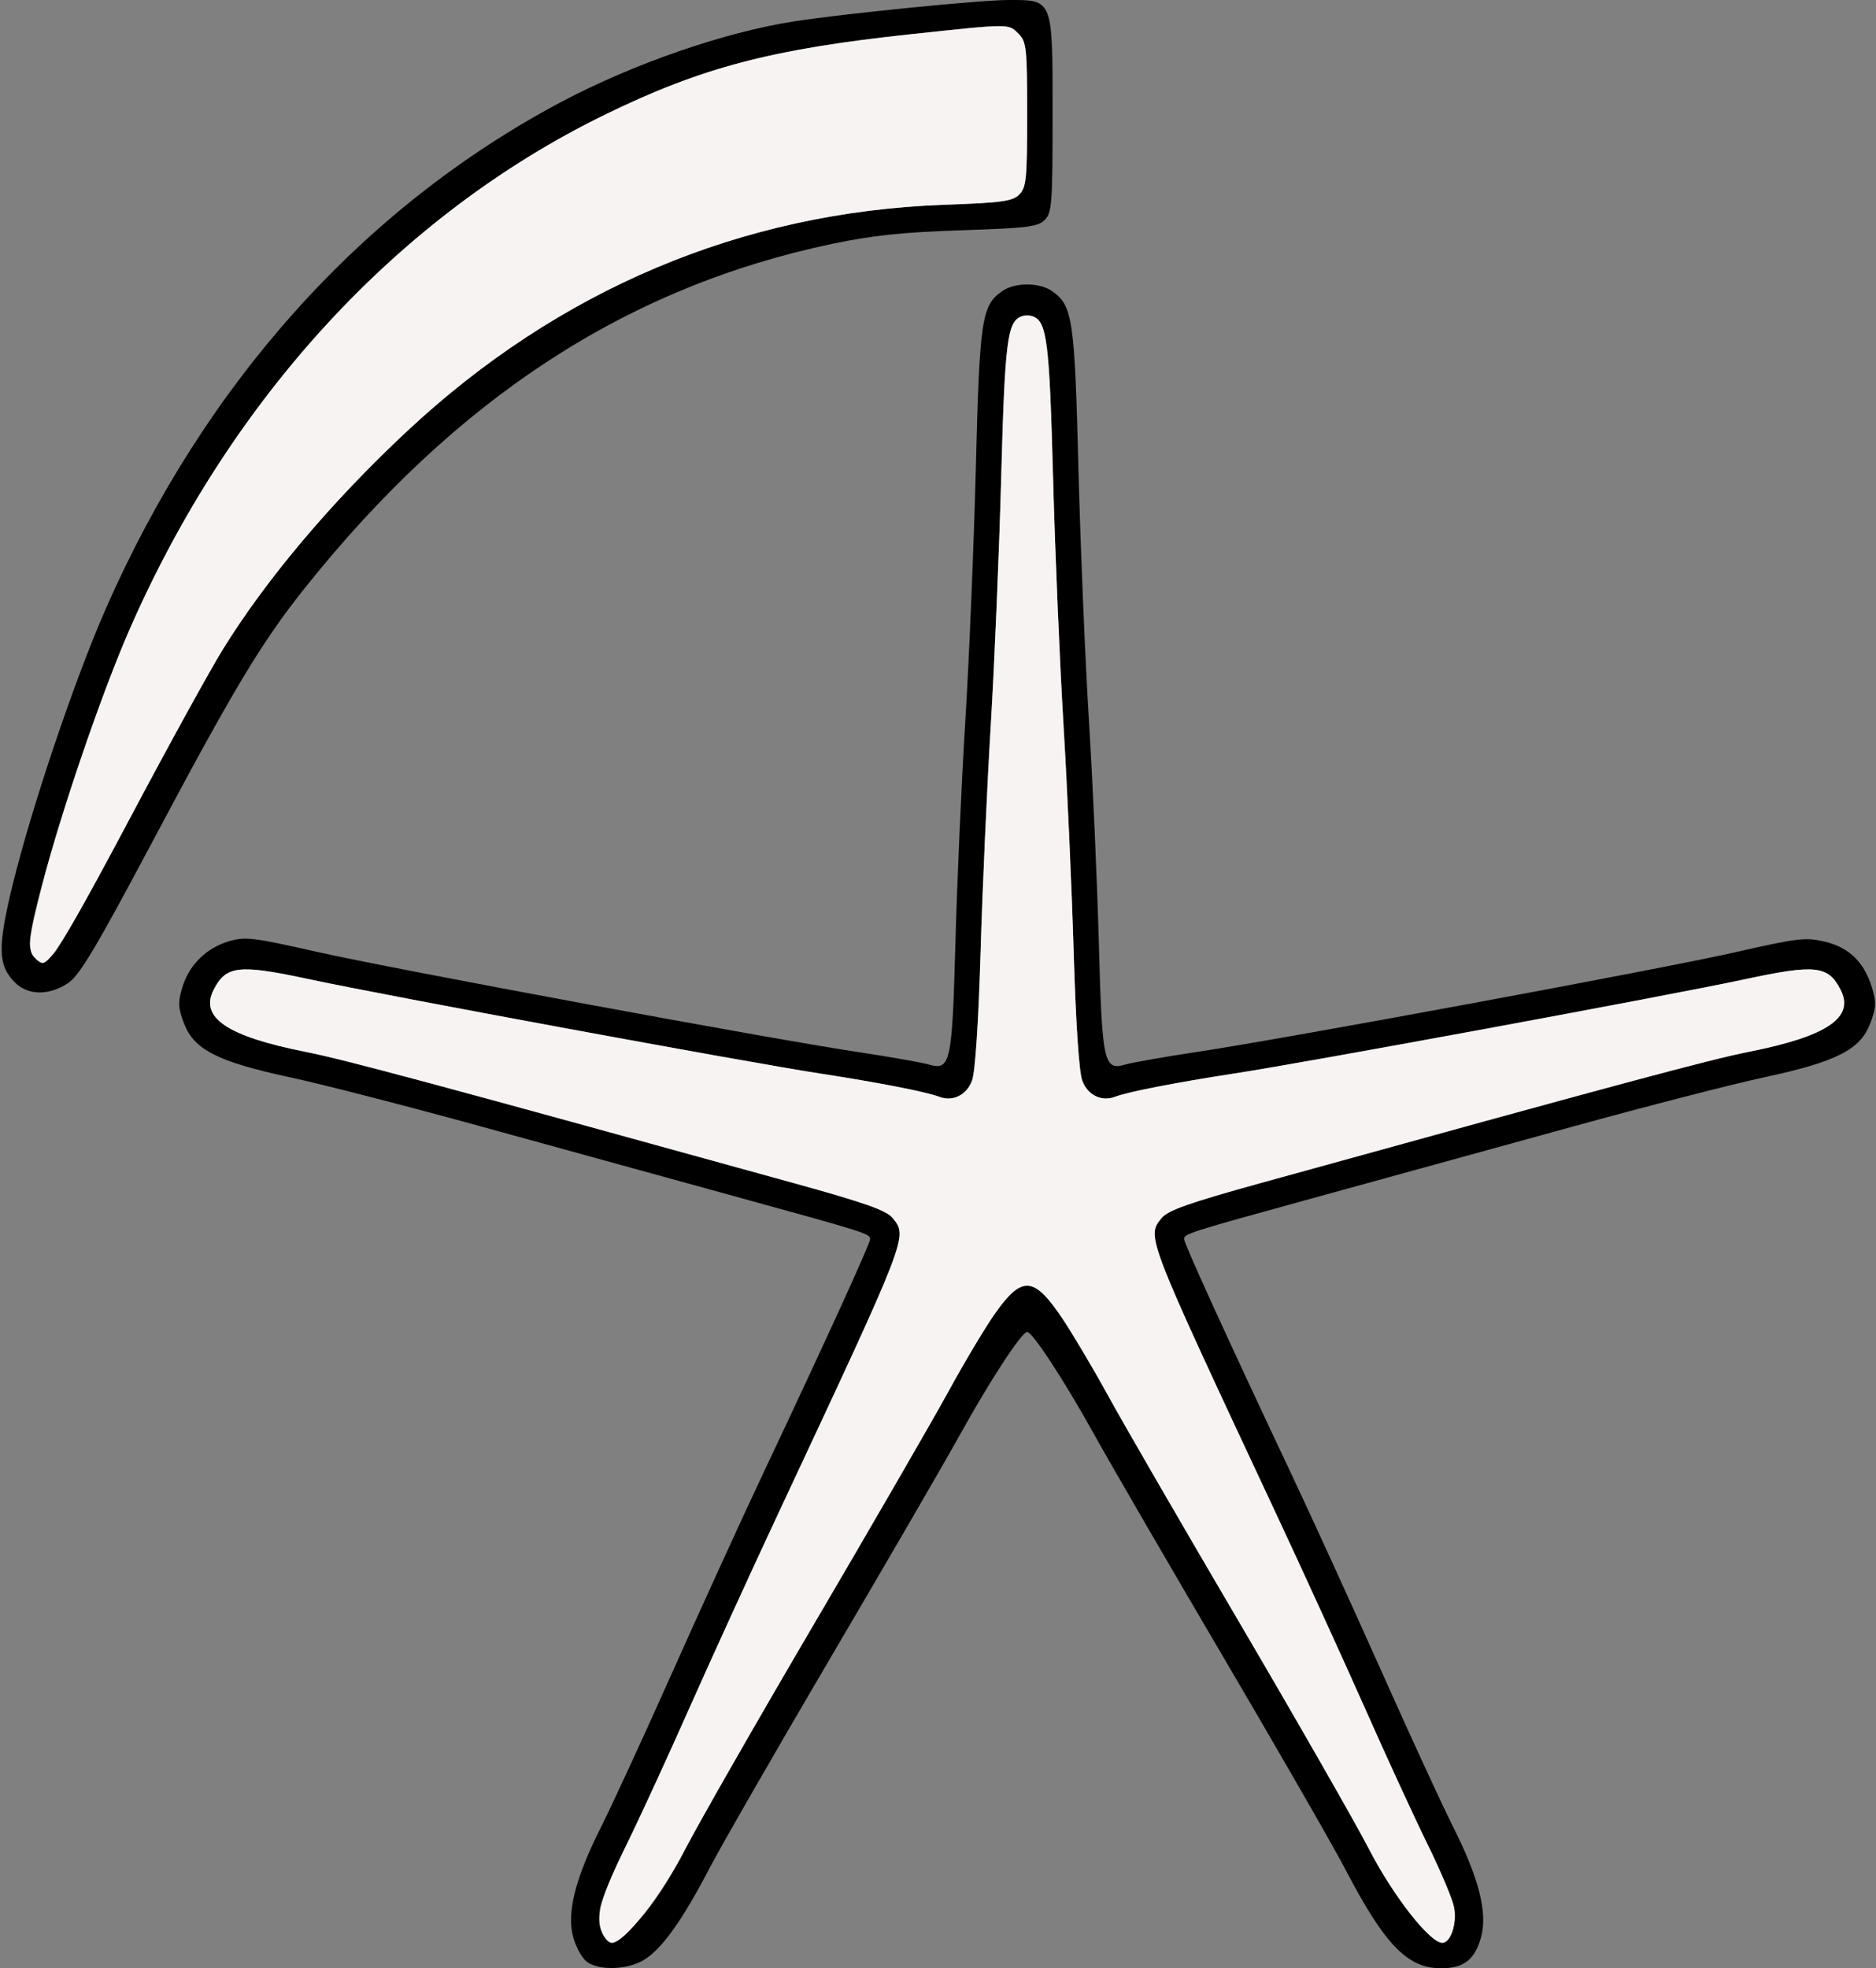 <?xml version="1.0" encoding="UTF-8" standalone="no"?>
<!DOCTYPE svg PUBLIC "-//W3C//DTD SVG 1.1//EN"
"http://www.w3.org/Graphics/SVG/1.1/DTD/svg11.dtd">
<svg width="572px" height="600px"
xmlns="http://www.w3.org/2000/svg" version="1.1">
<rect width="100%" height="100%" fill="#808080" stroke="none"/>
<g transform="translate(0000, 0000) scale(1, 1)">
<path fill="#000000" stroke="none" d="
M 179.05 598.11
C 177.58 597.08 175.66 593.70 174.80 590.60
C 172.70 583.15 175.39 572.51 183.39 556.68
C 186.62 550.28 196.41 529.03 205.13 509.48
C 213.85 489.93 226.35 462.58 232.90 448.71
C 251.50 409.34 265.29 379.14 265.29 377.79
C 265.29 376.06 264.76 375.89 223.88 364.64
C 203.59 359.07 168.77 349.47 146.48 343.33
C 124.21 337.19 98.12 330.48 88.53 328.42
C 66.48 323.69 59.18 320.00 56.14 312.05
C 54.29 307.23 54.21 305.59 55.57 301.03
C 57.63 294.19 62.82 289.03 69.74 286.95
C 74.74 285.47 77.09 285.74 96.17 290.06
C 119.45 295.32 234.08 316.55 261.53 320.69
C 271.20 322.14 280.95 323.86 283.20 324.50
C 289.82 326.41 290.31 324.17 291.32 287.07
C 291.81 268.93 293.16 238.69 294.32 219.88
C 295.49 201.06 296.92 166.44 297.53 142.94
C 298.68 97.24 299.29 93.13 305.57 88.75
C 309.42 86.04 316.93 86.04 320.79 88.75
C 327.06 93.13 327.67 97.24 328.82 142.94
C 329.43 166.44 330.87 201.06 332.03 219.88
C 333.20 238.69 334.54 268.93 335.03 287.07
C 336.04 324.17 336.54 326.41 343.15 324.50
C 345.40 323.86 355.16 322.14 364.82 320.69
C 392.43 316.53 507.05 295.31 529.63 290.16
C 548.25 285.93 550.58 285.66 556.47 287.07
C 563.89 288.84 568.49 293.42 570.86 301.31
C 572.13 305.53 572.03 307.33 570.21 312.05
C 567.17 320.00 559.87 323.69 537.82 328.42
C 528.23 330.48 502.14 337.19 479.87 343.33
C 457.59 349.47 422.76 359.07 402.47 364.64
C 361.59 375.89 361.06 376.06 361.06 377.79
C 361.06 379.14 374.85 409.34 393.45 448.71
C 400.00 462.58 412.50 489.93 421.22 509.48
C 429.94 529.03 439.73 550.28 442.96 556.68
C 450.96 572.51 453.65 583.15 451.56 590.60
C 449.65 597.41 446.30 600.00 439.39 600.00
C 429.10 599.99 422.19 592.82 410.08 569.61
C 406.37 562.50 389.63 533.41 372.90 504.96
C 356.17 476.51 338.44 445.97 333.51 437.07
C 324.33 420.56 314.82 406.03 313.18 406.03
C 311.53 406.03 302.02 420.56 292.85 437.07
C 287.92 445.97 270.19 476.51 253.45 504.96
C 236.72 533.41 219.99 562.50 216.27 569.61
C 207.99 585.48 201.80 594.13 196.33 597.45
C 191.43 600.45 182.86 600.78 179.05 598.11
M 194.69 585.41
C 198.89 581.03 203.98 573.26 208.90 563.75
C 213.12 555.59 230.91 524.48 248.46 494.61
C 265.99 464.74 284.33 433.03 289.20 424.14
C 294.06 415.24 300.40 404.64 303.28 400.55
C 311.58 388.73 315.23 388.97 323.89 401.87
C 327.09 406.66 333.38 417.26 337.86 425.43
C 342.33 433.60 360.36 464.74 377.90 494.61
C 395.44 524.48 413.24 555.59 417.46 563.75
C 424.82 578.00 435.98 592.24 439.78 592.24
C 442.32 592.24 444.28 586.34 443.36 581.47
C 442.90 578.99 439.28 570.36 435.30 562.29
C 431.33 554.22 422.67 535.41 416.06 520.47
C 409.43 505.54 397.20 478.77 388.88 460.99
C 349.30 376.41 349.53 377.03 354.17 371.31
C 356.09 368.95 362.50 366.69 384.39 360.63
C 494.48 330.19 521.19 323.02 533.18 320.64
C 557.13 315.89 565.59 310.16 561.18 301.66
C 557.39 294.32 553.52 293.90 532.10 298.50
C 508.56 303.54 398.65 323.82 376.24 327.26
C 358.94 329.91 343.87 332.84 340.03 334.32
C 335.88 335.92 331.63 333.85 329.99 329.43
C 329.00 326.82 328.02 311.94 327.37 290.30
C 326.80 271.10 325.41 239.96 324.27 221.12
C 323.13 202.28 321.69 168.23 321.08 145.47
C 319.96 103.99 319.22 98.09 314.94 96.45
C 313.97 96.08 312.39 96.08 311.42 96.45
C 307.13 98.09 306.40 103.99 305.27 145.47
C 304.66 168.23 303.22 202.28 302.09 221.12
C 300.95 239.96 299.55 271.10 298.98 290.30
C 298.33 311.94 297.35 326.82 296.37 329.43
C 294.72 333.85 290.48 335.92 286.32 334.32
C 282.48 332.84 267.42 329.91 250.11 327.26
C 227.70 323.82 117.79 303.54 94.25 298.50
C 72.83 293.90 68.96 294.32 65.17 301.66
C 60.76 310.16 69.22 315.89 93.18 320.64
C 105.16 323.02 131.87 330.19 241.96 360.63
C 263.86 366.69 270.26 368.95 272.18 371.31
C 276.82 377.03 277.06 376.41 237.47 460.99
C 229.15 478.77 216.92 505.54 210.29 520.47
C 203.68 535.41 195.02 554.22 191.05 562.29
C 187.08 570.36 183.45 578.99 182.99 581.47
C 182.07 586.34 184.04 592.24 186.57 592.24
C 187.44 592.24 191.09 589.16 194.69 585.41"/>
<path fill="#000000" stroke="none" d="
M 4.56 299.50
C -0.65 294.30 -0.79 288.79 3.83 269.84
C 9.59 246.22 22.76 207.16 32.24 185.59
C 62.47 116.79 110.41 63.39 170.82 31.24
C 192.81 19.54 220.72 9.85 242.05 6.53
C 257.19 4.16 298.93 0.00 307.46 0.00
C 321.17 0.00 320.94 -0.59 320.94 34.91
C 320.94 62.15 320.73 64.86 318.55 67.05
C 316.45 69.14 313.18 69.54 292.99 70.20
C 275.39 70.78 266.01 71.77 253.94 74.29
C 191.17 87.43 139.09 121.38 92.87 179.34
C 79.81 195.71 71.23 210.00 46.54 256.46
C 29.32 288.84 24.28 297.31 20.78 299.66
C 15.01 303.54 8.54 303.48 4.56 299.50
M 16.60 290.53
C 18.16 288.88 28.76 269.95 40.14 248.46
C 51.54 226.97 64.06 204.23 67.97 197.92
C 81.26 176.44 101.10 152.95 124.04 131.51
C 170.37 88.22 226.20 64.67 287.81 62.43
C 305.49 61.80 308.71 61.36 310.78 59.29
C 312.93 57.14 313.18 54.59 313.18 34.91
C 313.18 14.65 312.97 12.72 310.59 10.34
C 307.40 7.16 307.66 7.16 277.59 10.42
C 235.02 15.03 213.83 20.61 184.41 34.98
C 121.72 65.59 70.34 121.27 39.42 192.08
C 27.56 219.25 9.06 277.42 9.06 287.55
C 9.06 290.26 11.19 293.53 12.98 293.53
C 13.42 293.53 15.05 292.18 16.60 290.53"/>
<path fill="#f8f3f3" stroke="none" d="
M 183.57 589.11
C 181.44 584.41 183.08 578.50 191.05 562.29
C 195.02 554.22 203.68 535.41 210.29 520.47
C 216.92 505.54 229.15 478.77 237.47 460.99
C 277.06 376.41 276.82 377.03 272.18 371.31
C 270.26 368.95 263.86 366.69 241.96 360.63
C 131.87 330.19 105.16 323.02 93.18 320.64
C 69.22 315.89 60.76 310.16 65.17 301.66
C 68.96 294.32 72.83 293.90 94.25 298.50
C 117.79 303.54 227.70 323.82 250.11 327.26
C 267.42 329.91 282.48 332.84 286.32 334.32
C 290.48 335.92 294.72 333.85 296.37 329.43
C 297.35 326.82 298.33 311.94 298.98 290.30
C 299.55 271.10 300.95 239.96 302.09 221.12
C 303.22 202.28 304.66 168.23 305.27 145.47
C 306.40 103.99 307.13 98.09 311.42 96.45
C 312.39 96.08 313.97 96.08 314.94 96.45
C 319.22 98.09 319.96 103.99 321.08 145.47
C 321.69 168.23 323.13 202.28 324.27 221.12
C 325.41 239.96 326.80 271.10 327.37 290.30
C 328.02 311.94 329.00 326.82 329.99 329.43
C 331.63 333.85 335.88 335.92 340.03 334.32
C 343.87 332.84 358.94 329.91 376.24 327.26
C 398.65 323.82 508.56 303.54 532.10 298.50
C 553.52 293.90 557.39 294.32 561.18 301.66
C 565.59 310.16 557.13 315.89 533.18 320.64
C 521.19 323.02 494.48 330.19 384.39 360.63
C 362.50 366.69 356.09 368.95 354.17 371.31
C 349.53 377.03 349.30 376.41 388.88 460.99
C 397.20 478.77 409.43 505.54 416.06 520.47
C 422.67 535.41 431.33 554.22 435.30 562.29
C 439.28 570.36 442.90 578.99 443.36 581.47
C 444.28 586.34 442.32 592.24 439.78 592.24
C 435.98 592.24 424.82 578.00 417.46 563.75
C 413.24 555.59 395.44 524.48 377.90 494.61
C 360.36 464.74 342.33 433.60 337.86 425.43
C 333.38 417.26 327.09 406.66 323.89 401.87
C 315.23 388.97 311.58 388.73 303.28 400.55
C 300.40 404.64 294.06 415.24 289.20 424.14
C 284.33 433.03 265.99 464.74 248.46 494.61
C 230.91 524.48 213.12 555.59 208.90 563.75
C 201.53 578.00 190.38 592.24 186.57 592.24
C 185.71 592.24 184.36 590.83 183.57 589.11"/>
<path fill="#f8f3f3" stroke="none" d="
M 10.61 291.98
C 8.30 289.67 8.67 286.19 12.98 269.38
C 18.52 247.77 30.86 211.67 39.42 192.08
C 70.34 121.27 121.72 65.59 184.41 34.98
C 214.00 20.53 235.34 14.94 278.03 10.41
C 308.57 7.18 307.42 7.18 310.59 10.34
C 312.97 12.72 313.18 14.65 313.18 34.91
C 313.18 54.59 312.93 57.14 310.78 59.29
C 308.71 61.36 305.49 61.80 287.81 62.43
C 226.20 64.67 170.37 88.22 124.04 131.51
C 101.10 152.95 81.26 176.44 67.97 197.92
C 64.06 204.23 51.54 226.97 40.14 248.46
C 21.55 283.53 15.52 293.53 12.98 293.53
C 12.53 293.53 11.47 292.84 10.61 291.98"/>
</g>
</svg>
